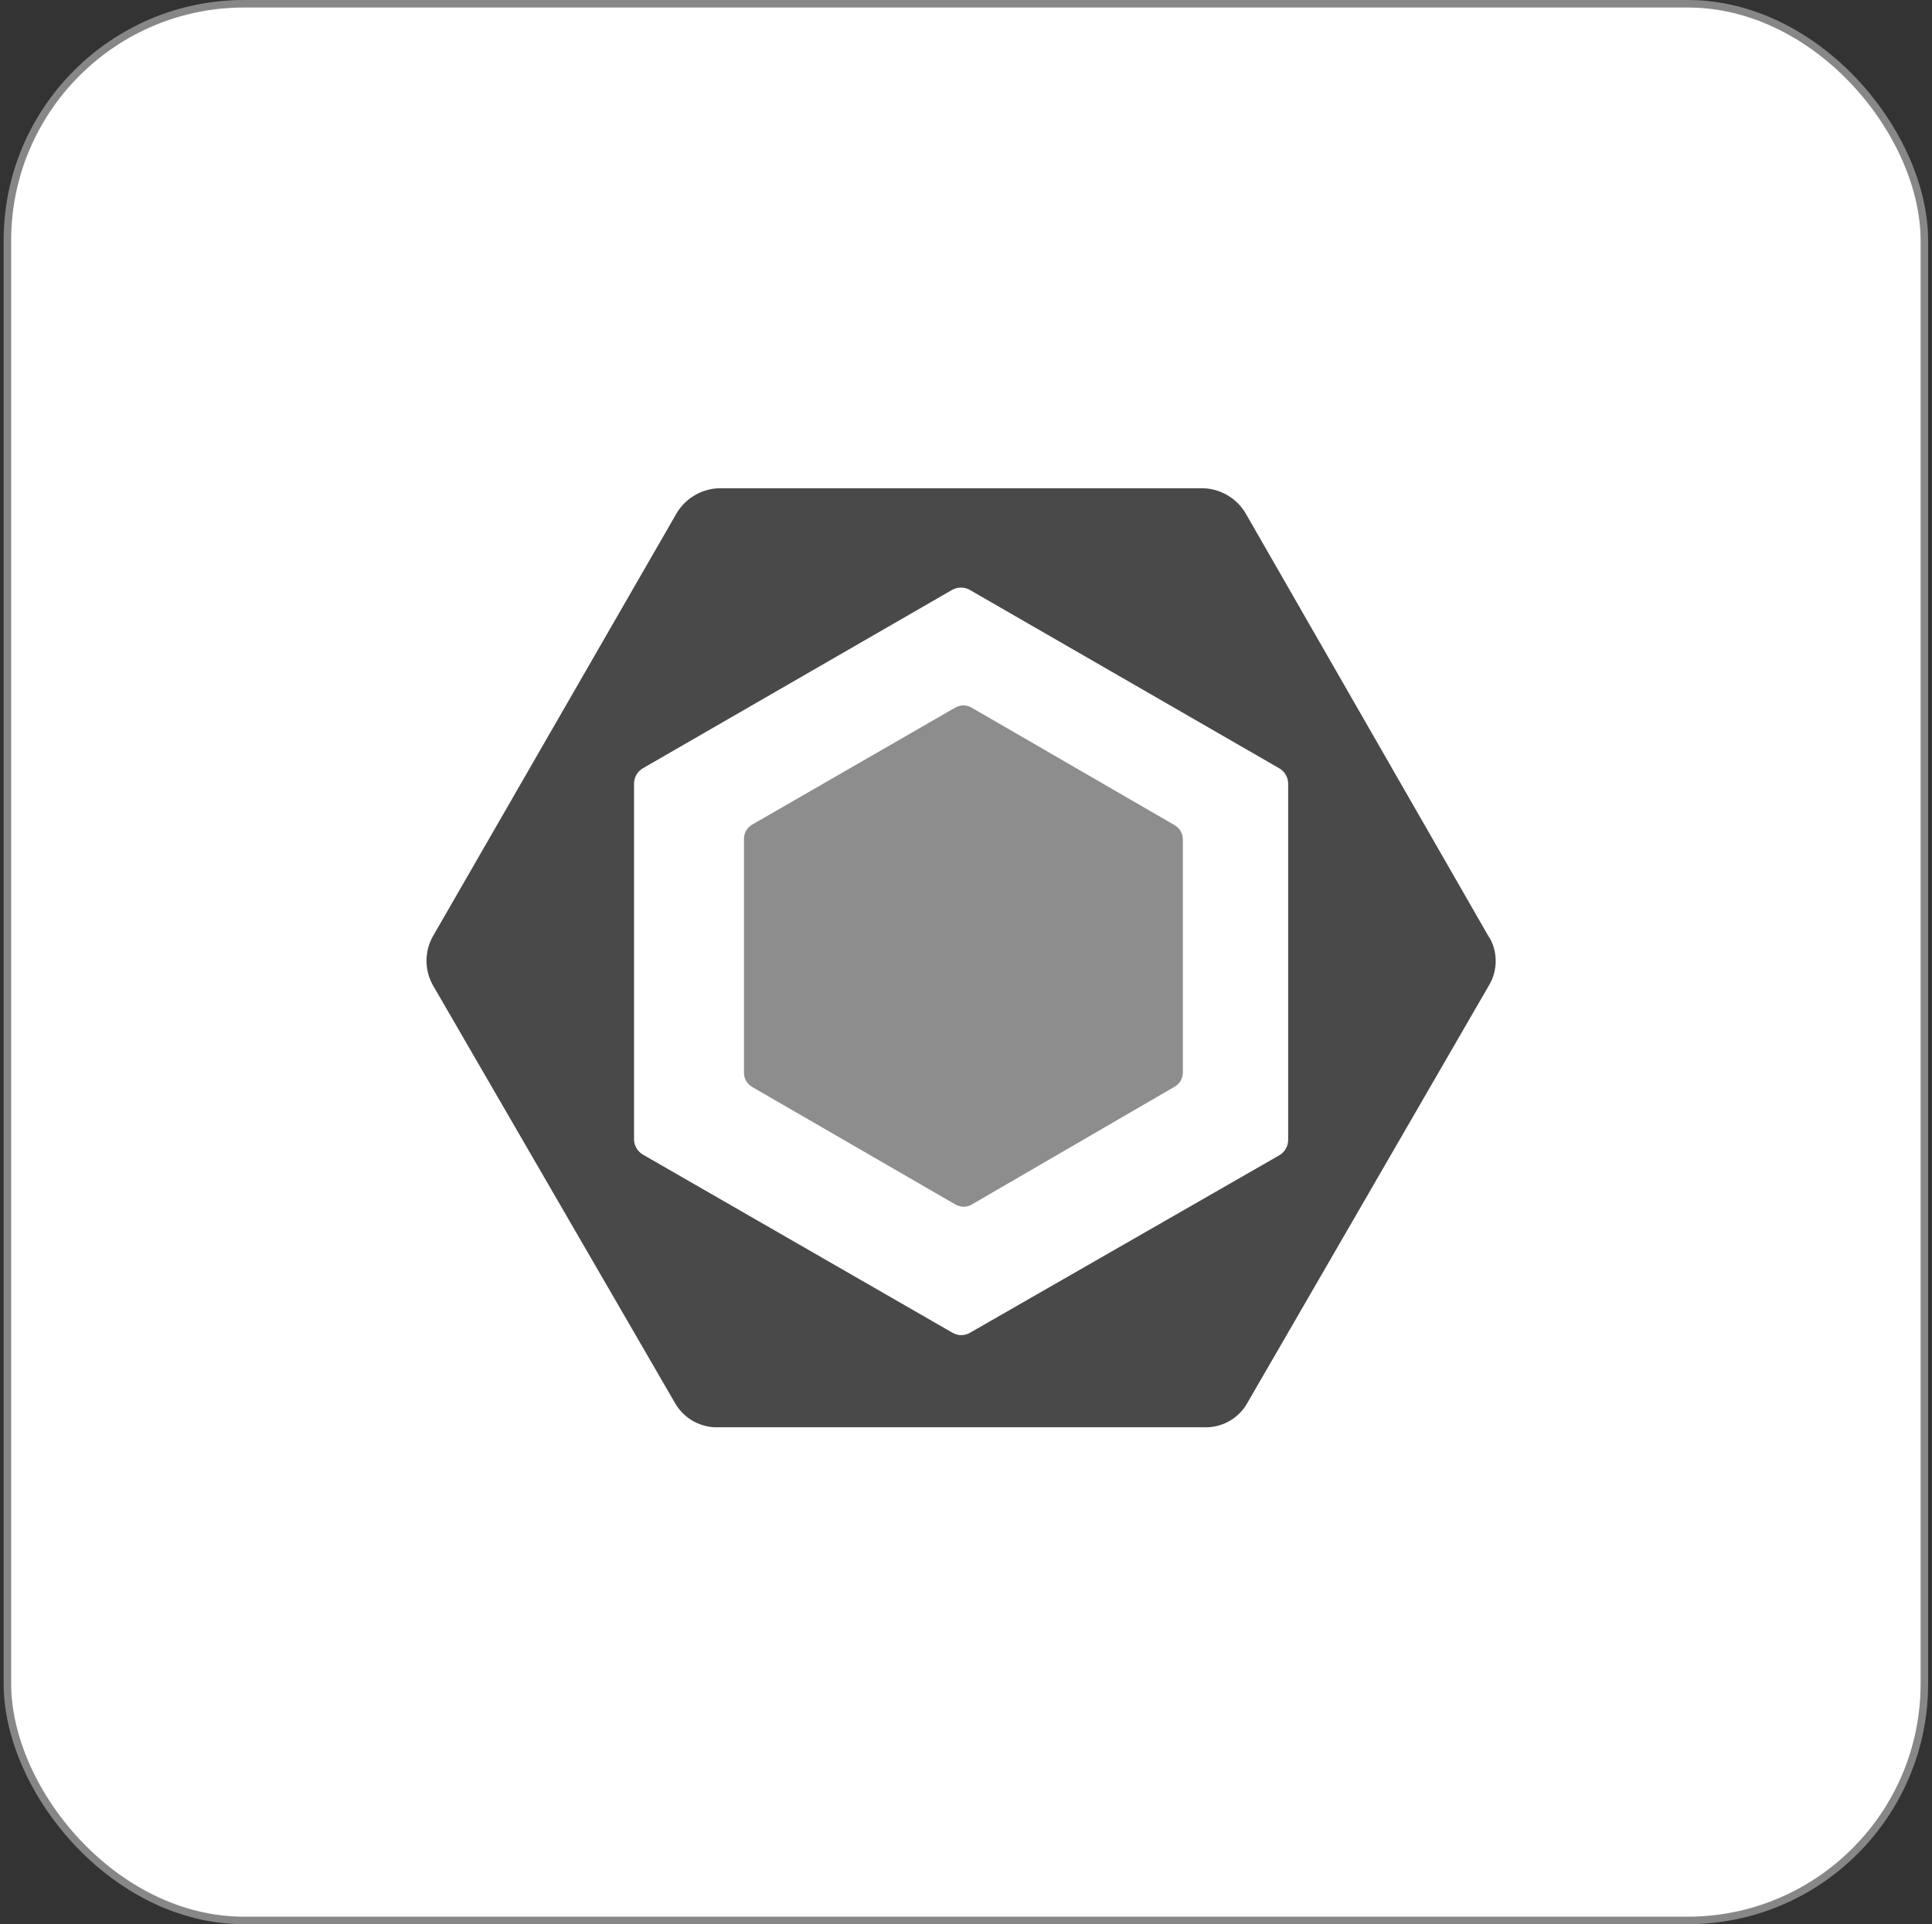 <svg width="257" height="256" viewBox="0 0 257 256" fill="none" xmlns="http://www.w3.org/2000/svg">
<rect x="0" y="0" width="257" height="256" fill="#333333" stroke="none"/>
<rect x="0.985" y="0.5" width="255" height="255" rx="31.5" fill="white"/>
<rect x="0.985" y="0.5" width="255" height="255" rx="31.5" stroke="#878787"/>
<g clip-path="url(#clip0_303_17121)">
<path d="M100.044 109.716L127.066 94.143C127.395 93.948 127.771 93.844 128.154 93.844C128.537 93.844 128.912 93.948 129.242 94.143L156.264 109.787C156.589 109.985 156.863 110.258 157.06 110.584C157.245 110.919 157.343 111.296 157.345 111.679V142.769C157.33 143.147 157.217 143.514 157.018 143.836C156.818 144.157 156.539 144.422 156.207 144.603L129.27 160.248C128.941 160.443 128.565 160.546 128.182 160.546C127.799 160.546 127.424 160.443 127.094 160.248L100.044 144.603C99.718 144.405 99.445 144.132 99.247 143.807C99.062 143.471 98.964 143.095 98.963 142.712V111.608C98.962 111.225 99.062 110.85 99.251 110.518C99.441 110.186 99.714 109.91 100.044 109.716Z" fill="#8D8D8D"/>
<path d="M198.077 124.692L165.807 68.486C165.243 67.458 164.422 66.593 163.426 65.975C162.429 65.358 161.29 65.007 160.118 64.959H95.578C94.406 65.007 93.267 65.358 92.27 65.975C91.274 66.593 90.453 67.458 89.889 68.486L57.619 124.507C57.038 125.515 56.733 126.658 56.733 127.821C56.733 128.984 57.038 130.127 57.619 131.135L89.889 186.829C90.481 187.797 91.32 188.591 92.319 189.128C93.319 189.665 94.444 189.927 95.578 189.887H160.118C161.251 189.936 162.376 189.681 163.376 189.148C164.377 188.616 165.216 187.825 165.807 186.857L198.077 131.078C198.657 130.103 198.963 128.99 198.963 127.857C198.963 126.723 198.657 125.61 198.077 124.635V124.692ZM171.354 151.714C171.343 152.125 171.225 152.525 171.014 152.876C170.802 153.228 170.502 153.518 170.145 153.72L129.028 177.314C128.676 177.519 128.277 177.627 127.869 177.627C127.462 177.627 127.062 177.519 126.71 177.314L85.565 153.634C85.206 153.434 84.905 153.144 84.69 152.792C84.476 152.441 84.356 152.04 84.342 151.629V104.198C84.353 103.788 84.471 103.387 84.682 103.036C84.894 102.684 85.194 102.394 85.551 102.193L126.668 78.47C127.023 78.274 127.421 78.172 127.827 78.172C128.232 78.172 128.631 78.274 128.986 78.47L170.131 102.193C170.492 102.391 170.795 102.68 171.009 103.032C171.224 103.384 171.343 103.786 171.354 104.198V151.629V151.714Z" fill="#494949"/>
</g>
<defs>
<clipPath id="clip0_303_17121">
<rect width="142.222" height="124.928" fill="white" transform="translate(56.737 64.959)"/>
</clipPath>
</defs>
</svg>
